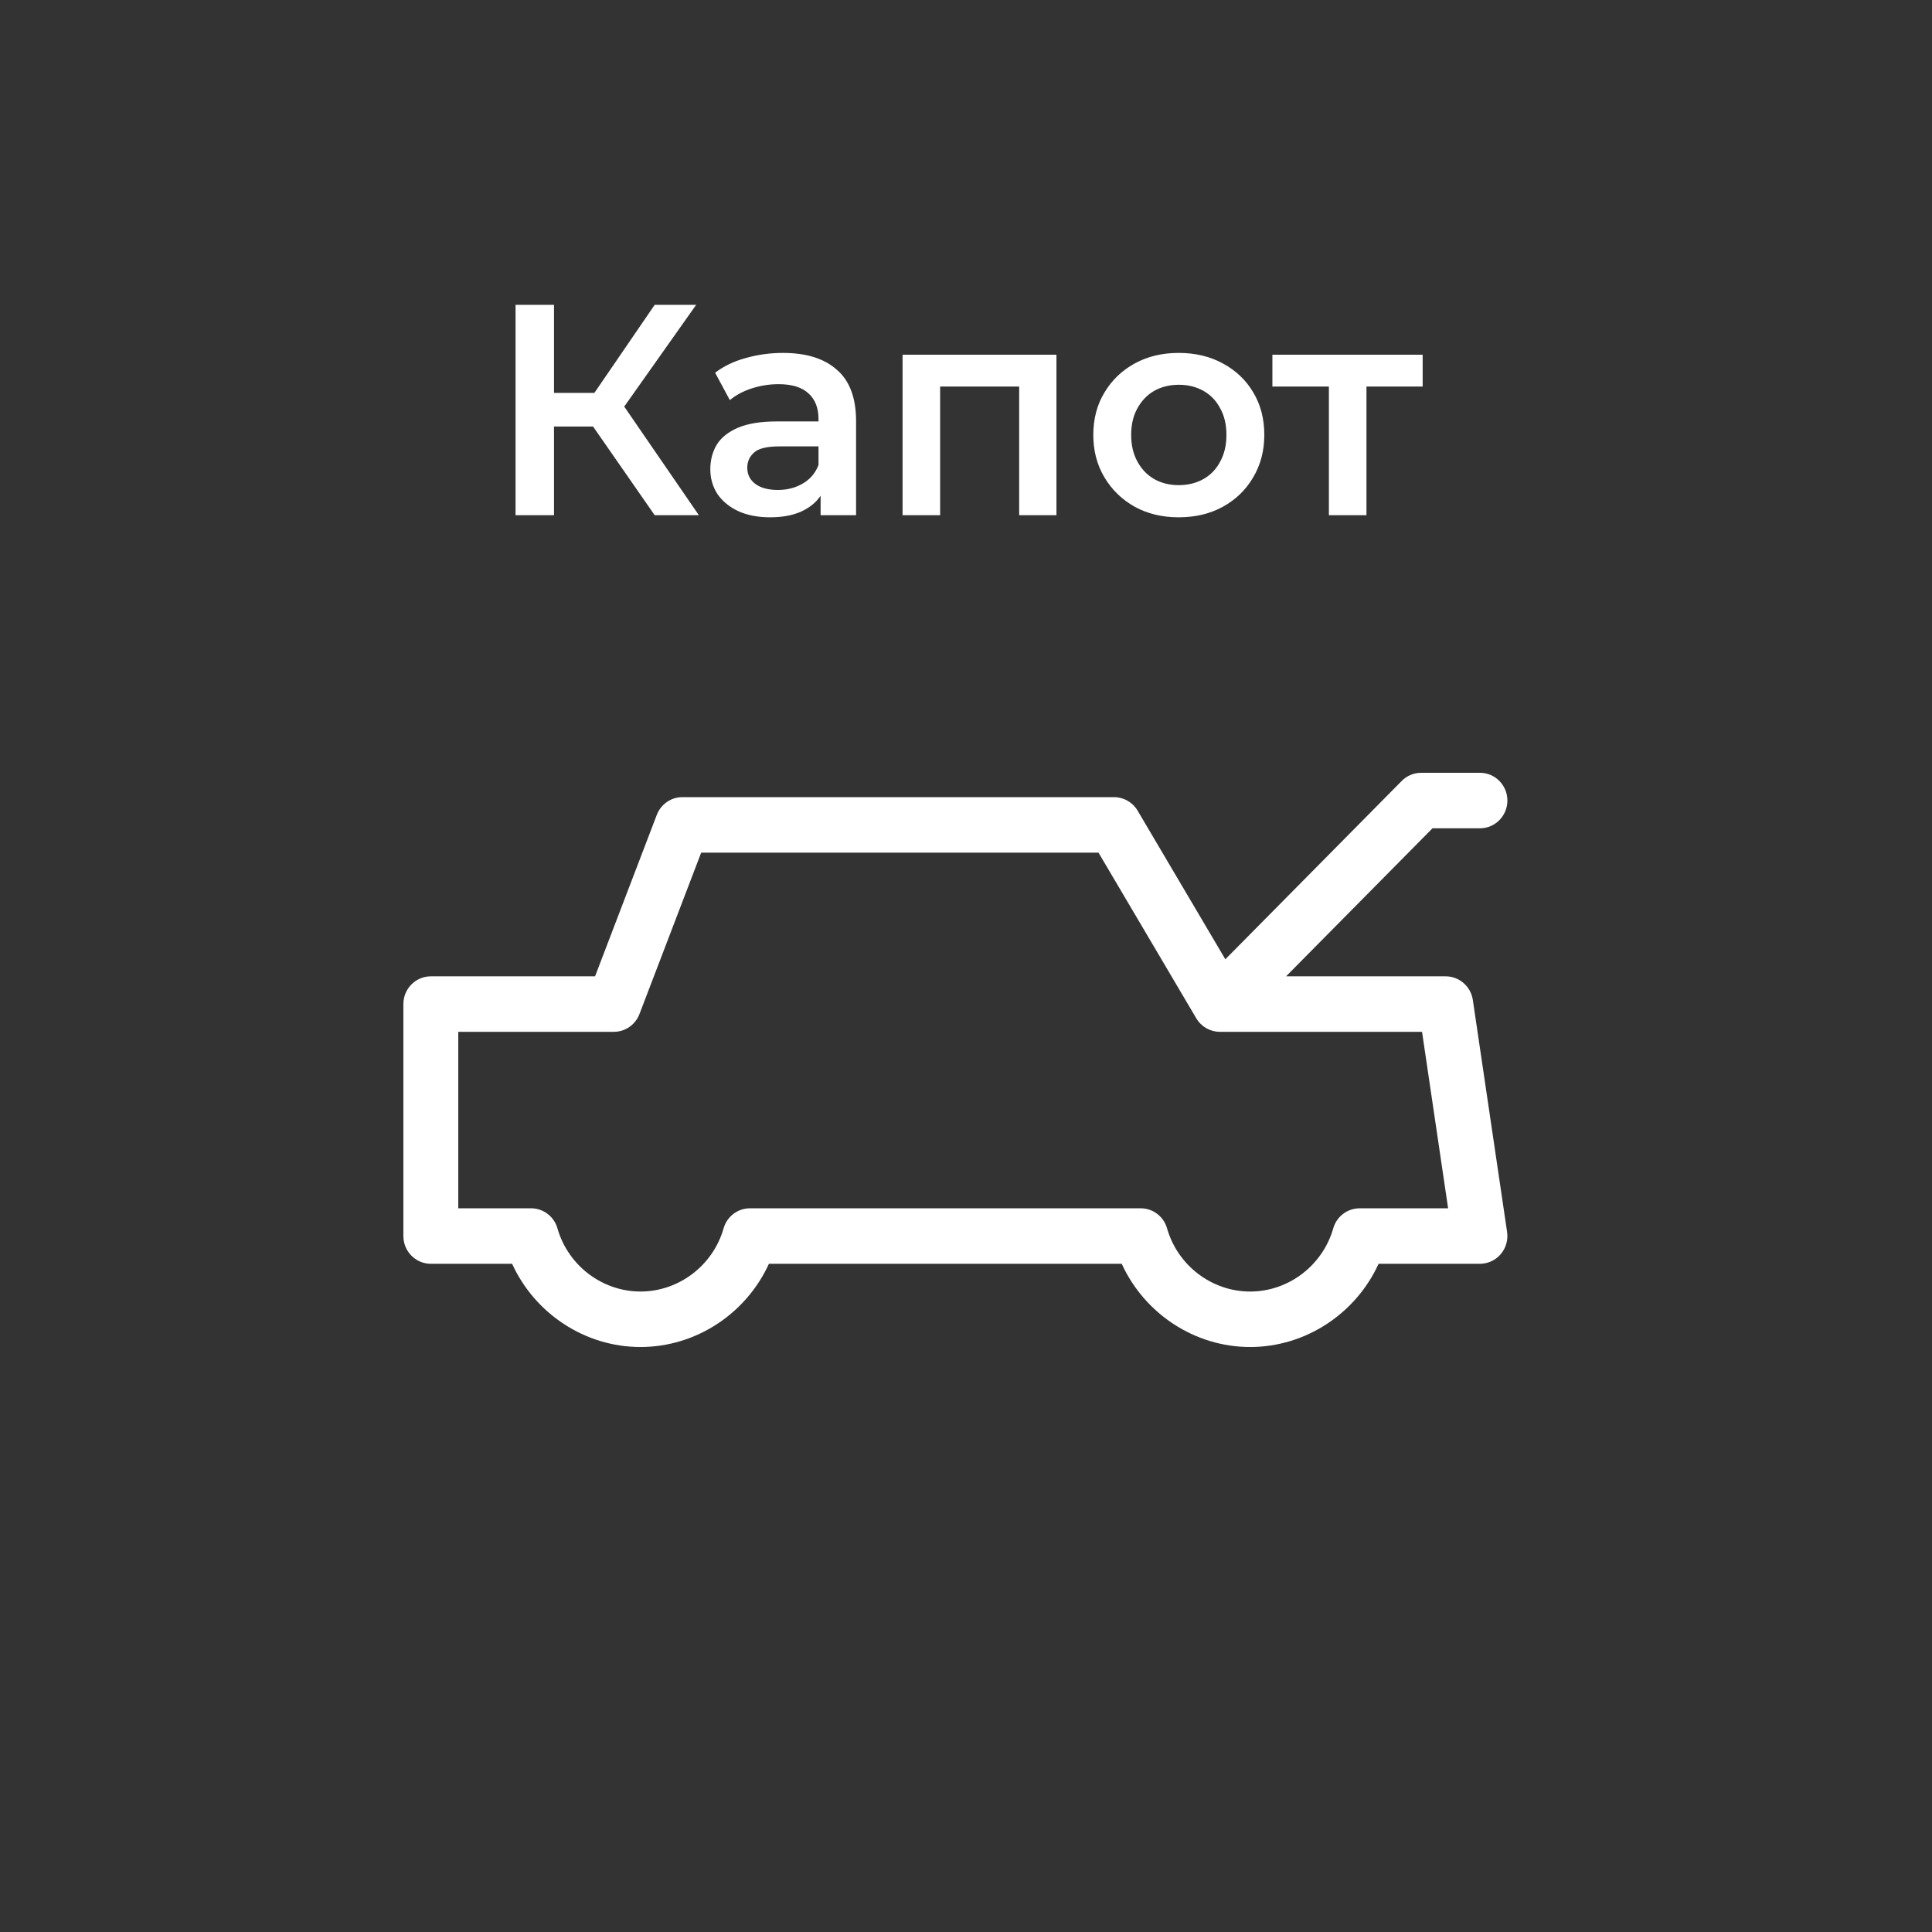 <svg width="90" height="90" viewBox="0 0 90 90" fill="none" xmlns="http://www.w3.org/2000/svg">
<rect x="0" y="0" width="90" height="90" fill="#333333" stroke="none"/>
<path d="M20.07 45.481H27.72L30.596 37.96C30.787 37.462 31.261 37.134 31.788 37.134H51.897C52.347 37.134 52.764 37.373 52.995 37.764L57.081 44.687L65.298 36.379C65.537 36.136 65.863 36 66.201 36H68.942C69.648 36 70.22 36.579 70.22 37.292C70.22 38.006 69.648 38.585 68.942 38.585H66.731L59.91 45.481H67.346C67.978 45.481 68.516 45.95 68.61 46.582L70.206 57.388C70.261 57.76 70.153 58.138 69.91 58.423C69.667 58.708 69.314 58.872 68.942 58.872H64.22C63.158 61.196 60.82 62.749 58.236 62.749C55.652 62.749 53.316 61.196 52.254 58.872H35.819C34.758 61.196 32.421 62.749 29.837 62.749C27.253 62.749 24.917 61.196 23.856 58.872H20.069C19.363 58.872 18.791 58.293 18.791 57.579V46.773C18.791 46.06 19.364 45.481 20.07 45.481ZM21.348 56.287H24.739C25.309 56.287 25.81 56.668 25.968 57.221C26.462 58.954 28.052 60.164 29.837 60.164C31.621 60.164 33.213 58.954 33.708 57.221C33.866 56.668 34.366 56.287 34.936 56.287H53.138C53.708 56.287 54.209 56.668 54.366 57.222C54.86 58.954 56.452 60.165 58.236 60.165C60.021 60.165 61.613 58.954 62.108 57.221C62.266 56.668 62.767 56.288 63.336 56.288H67.459L66.244 48.066H56.825C56.375 48.066 55.958 47.827 55.727 47.436L51.172 39.719H32.664L29.788 47.24C29.598 47.738 29.124 48.066 28.596 48.066H21.348V56.287Z" fill="white"/>
<path d="M30.498 24L27.18 19.226L28.65 18.316L32.556 24H30.498ZM24.016 24V14.2H25.808V24H24.016ZM25.262 19.87V18.302H28.566V19.87H25.262ZM28.818 19.31L27.152 19.086L30.498 14.2H32.43L28.818 19.31ZM38.227 24V22.488L38.129 22.166V19.52C38.129 19.007 37.975 18.61 37.667 18.33C37.359 18.041 36.893 17.896 36.267 17.896C35.847 17.896 35.432 17.961 35.021 18.092C34.62 18.223 34.279 18.405 33.999 18.638L33.313 17.364C33.715 17.056 34.191 16.827 34.741 16.678C35.301 16.519 35.88 16.44 36.477 16.44C37.56 16.44 38.395 16.701 38.983 17.224C39.581 17.737 39.879 18.535 39.879 19.618V24H38.227ZM35.875 24.098C35.315 24.098 34.825 24.005 34.405 23.818C33.985 23.622 33.659 23.356 33.425 23.02C33.201 22.675 33.089 22.287 33.089 21.858C33.089 21.438 33.187 21.06 33.383 20.724C33.589 20.388 33.92 20.122 34.377 19.926C34.835 19.73 35.441 19.632 36.197 19.632H38.367V20.794H36.323C35.726 20.794 35.325 20.892 35.119 21.088C34.914 21.275 34.811 21.508 34.811 21.788C34.811 22.105 34.937 22.357 35.189 22.544C35.441 22.731 35.791 22.824 36.239 22.824C36.669 22.824 37.051 22.726 37.387 22.53C37.733 22.334 37.98 22.045 38.129 21.662L38.423 22.712C38.255 23.151 37.952 23.491 37.513 23.734C37.084 23.977 36.538 24.098 35.875 24.098ZM42.045 24V16.524H49.213V24H47.477V17.602L47.883 18.008H43.389L43.795 17.602V24H42.045ZM54.906 24.098C54.141 24.098 53.459 23.935 52.862 23.608C52.265 23.272 51.793 22.815 51.448 22.236C51.103 21.657 50.93 20.999 50.93 20.262C50.93 19.515 51.103 18.857 51.448 18.288C51.793 17.709 52.265 17.257 52.862 16.93C53.459 16.603 54.141 16.44 54.906 16.44C55.681 16.44 56.367 16.603 56.964 16.93C57.571 17.257 58.042 17.705 58.378 18.274C58.723 18.843 58.896 19.506 58.896 20.262C58.896 20.999 58.723 21.657 58.378 22.236C58.042 22.815 57.571 23.272 56.964 23.608C56.367 23.935 55.681 24.098 54.906 24.098ZM54.906 22.6C55.335 22.6 55.718 22.507 56.054 22.32C56.39 22.133 56.651 21.863 56.838 21.508C57.034 21.153 57.132 20.738 57.132 20.262C57.132 19.777 57.034 19.361 56.838 19.016C56.651 18.661 56.39 18.391 56.054 18.204C55.718 18.017 55.34 17.924 54.92 17.924C54.491 17.924 54.108 18.017 53.772 18.204C53.445 18.391 53.184 18.661 52.988 19.016C52.792 19.361 52.694 19.777 52.694 20.262C52.694 20.738 52.792 21.153 52.988 21.508C53.184 21.863 53.445 22.133 53.772 22.32C54.108 22.507 54.486 22.6 54.906 22.6ZM61.905 24V17.588L62.311 18.008H59.273V16.524H66.273V18.008H63.249L63.655 17.588V24H61.905Z" fill="white"/>
</svg>
